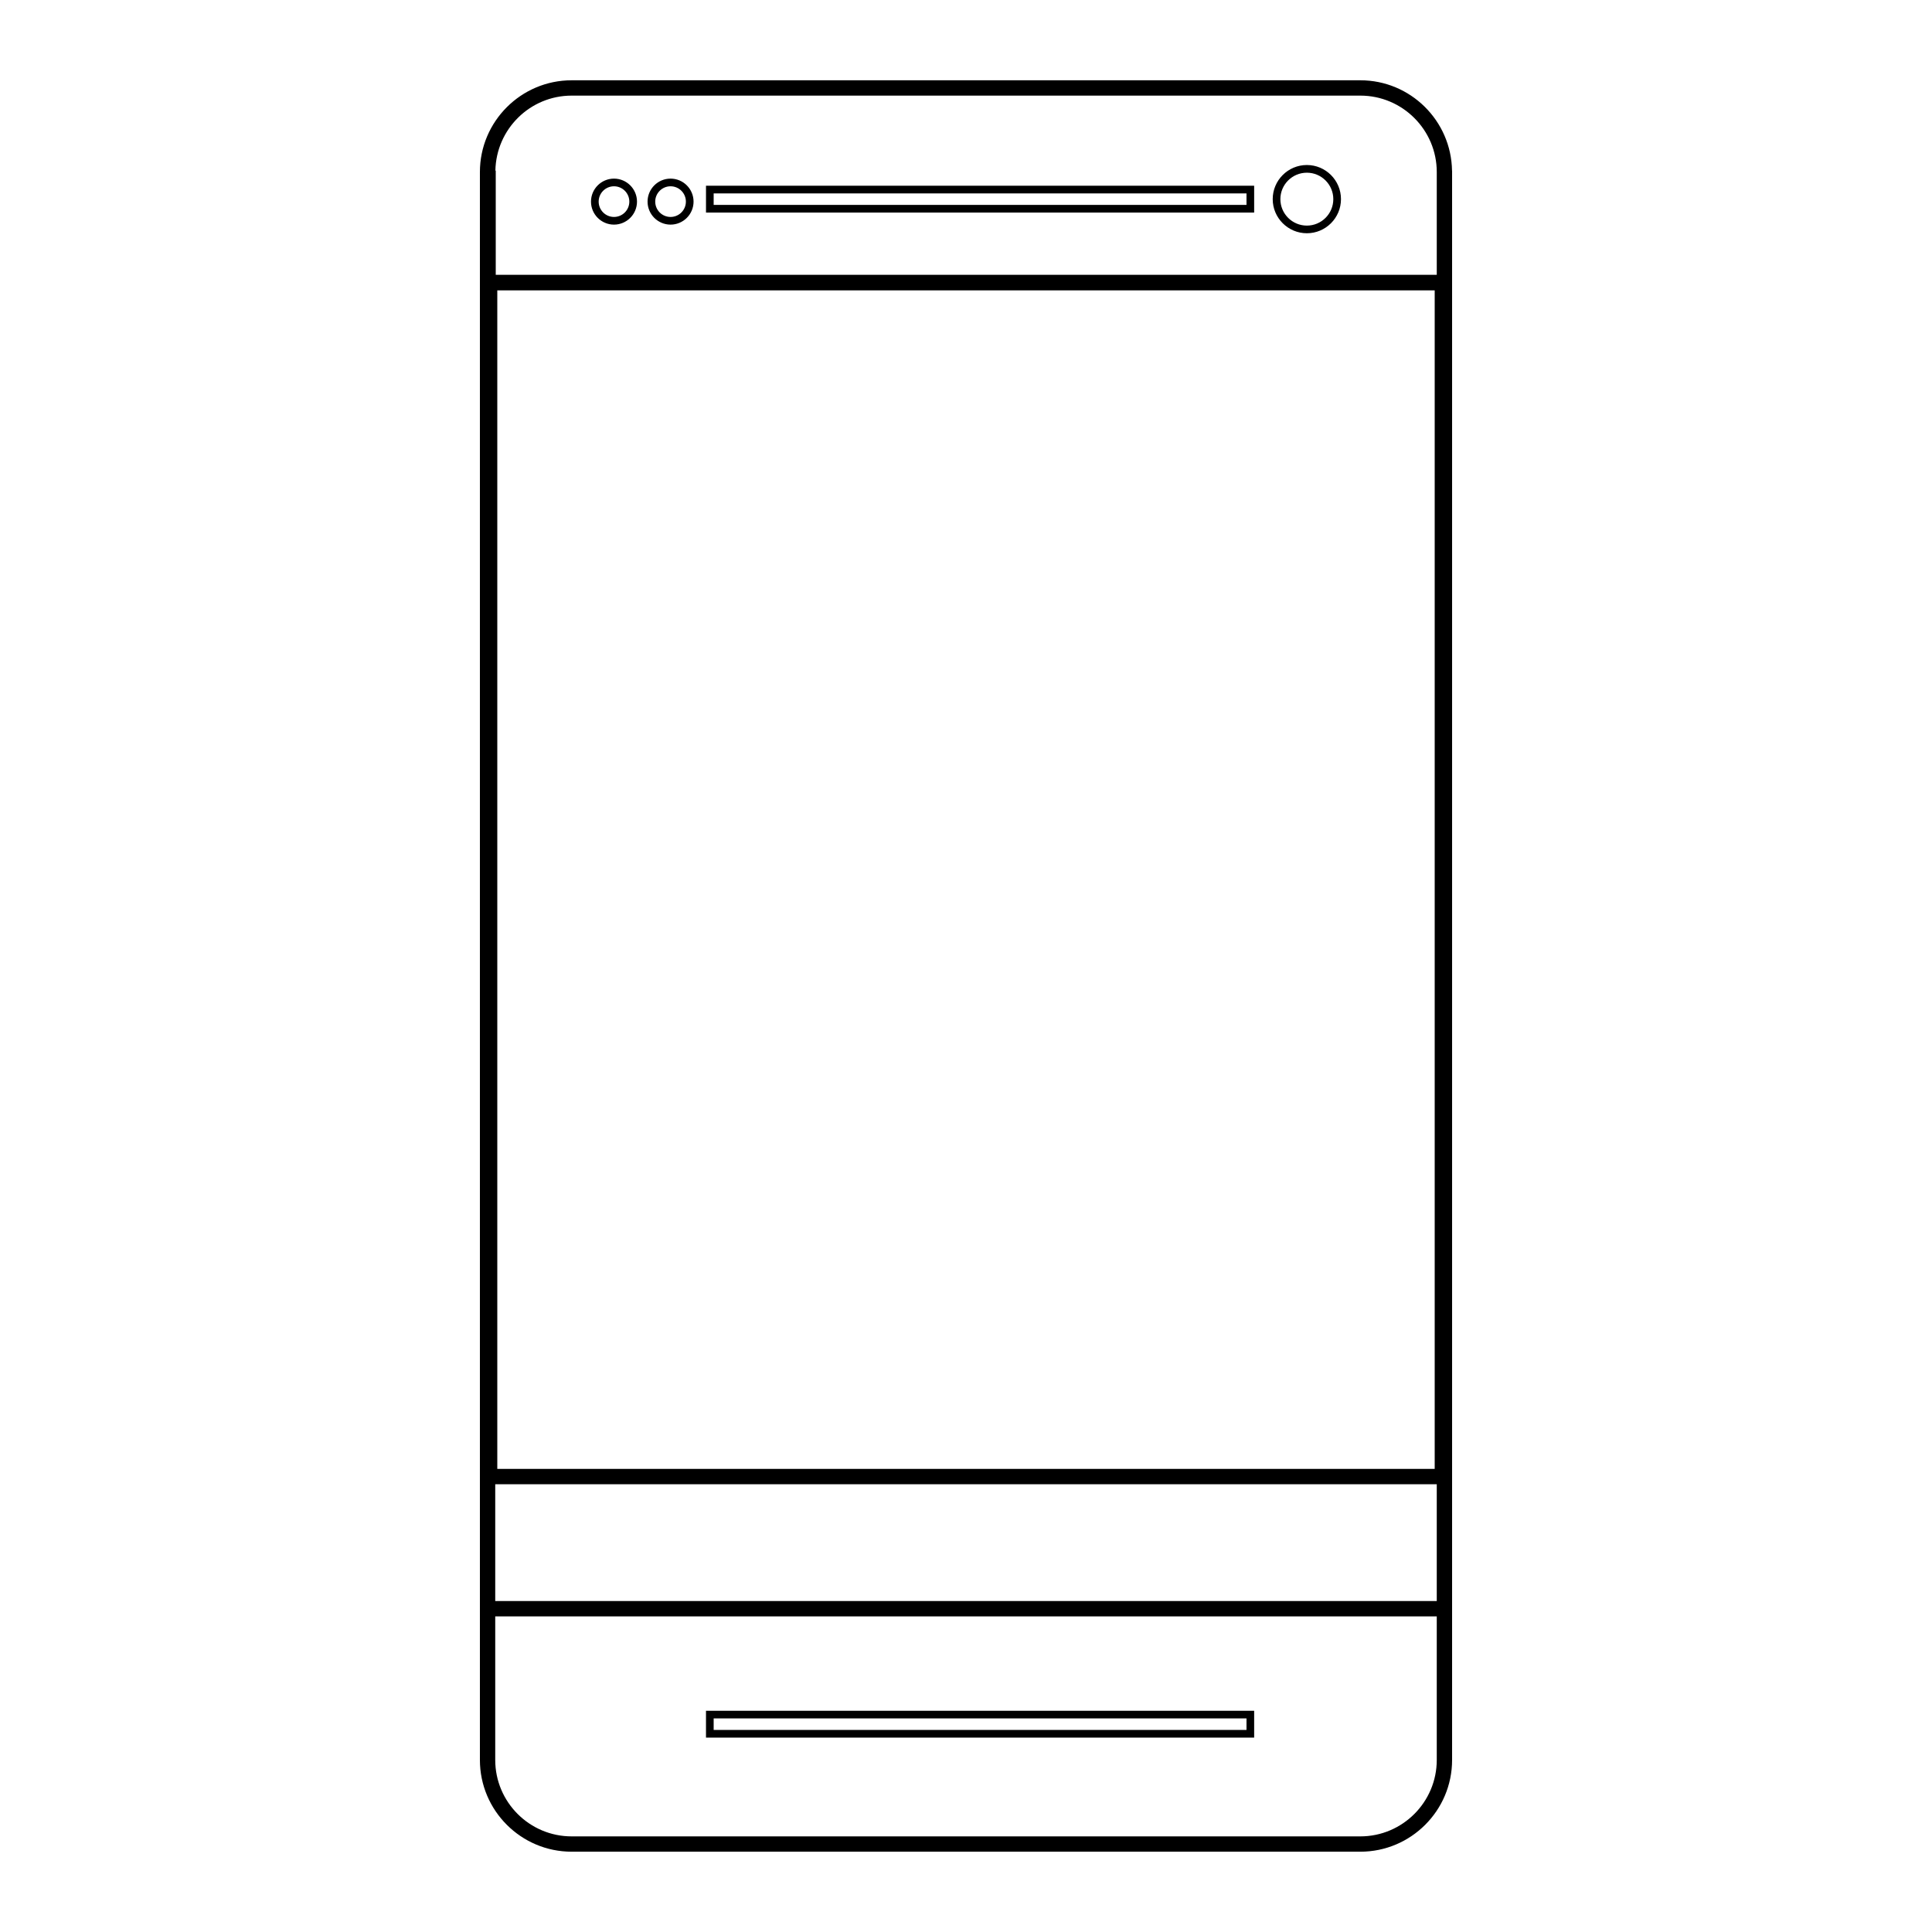 <?xml version="1.0" encoding="utf-8"?>
<!-- Generator: Adobe Illustrator 16.0.0, SVG Export Plug-In . SVG Version: 6.00 Build 0)  -->
<!DOCTYPE svg PUBLIC "-//W3C//DTD SVG 1.1//EN" "http://www.w3.org/Graphics/SVG/1.1/DTD/svg11.dtd">
<svg version="1.1" id="Layer_1" xmlns="http://www.w3.org/2000/svg" xmlns:xlink="http://www.w3.org/1999/xlink" x="0px" y="0px"
	 width="126px" height="126px" viewBox="0 0 126 126" enable-background="new 0 0 126 126" xml:space="preserve">
<path d="M94.697,11.128c-0.05-3.257-2.711-5.892-5.979-5.892H37.282c-3.3,0-5.984,2.685-5.984,5.984v103.559
	c0,3.3,2.685,5.984,5.984,5.984h51.436c3.3,0,5.984-2.685,5.984-5.984V18.938v-7.718v-0.093H94.697z M37.282,6.236h51.436
	c2.748,0,4.984,2.236,4.984,4.984v6.702H32.331v-6.795h-0.023C32.358,8.424,34.565,6.236,37.282,6.236z M32.298,96.797h61.404v7.62
	H32.298V96.797z M32.432,18.938h61.135v76.858H32.432V18.938z M88.718,119.764H37.282c-2.748,0-4.984-2.236-4.984-4.984v-9.362
	h61.404v9.362C93.702,117.527,91.466,119.764,88.718,119.764z M40.043,14.649c0.827,0,1.5-0.673,1.5-1.5s-0.673-1.5-1.5-1.5
	s-1.5,0.673-1.5,1.5S39.216,14.649,40.043,14.649z M40.043,12.149c0.552,0,1,0.448,1,1s-0.448,1-1,1s-1-0.448-1-1
	S39.491,12.149,40.043,12.149z M43.732,14.649c0.827,0,1.5-0.673,1.5-1.5s-0.673-1.5-1.5-1.5s-1.5,0.673-1.5,1.5
	S42.905,14.649,43.732,14.649z M43.732,12.149c0.552,0,1,0.448,1,1s-0.448,1-1,1s-1-0.448-1-1S43.181,12.149,43.732,12.149z
	 M81.793,12.112h-35.75v1.75h35.75V12.112z M81.293,13.362h-34.75v-0.75h34.75V13.362z M46.043,113.321h35.75v-1.75h-35.75V113.321z
	 M46.543,112.071h34.75v0.75h-34.75V112.071z M85.23,15.212c1.227,0,2.225-0.998,2.225-2.225s-0.998-2.225-2.225-2.225
	c-1.228,0-2.227,0.998-2.227,2.225S84.003,15.212,85.23,15.212z M85.23,11.263c0.951,0,1.725,0.773,1.725,1.725
	s-0.773,1.725-1.725,1.725c-0.952,0-1.727-0.773-1.727-1.725S84.278,11.263,85.23,11.263z"/>
</svg>
